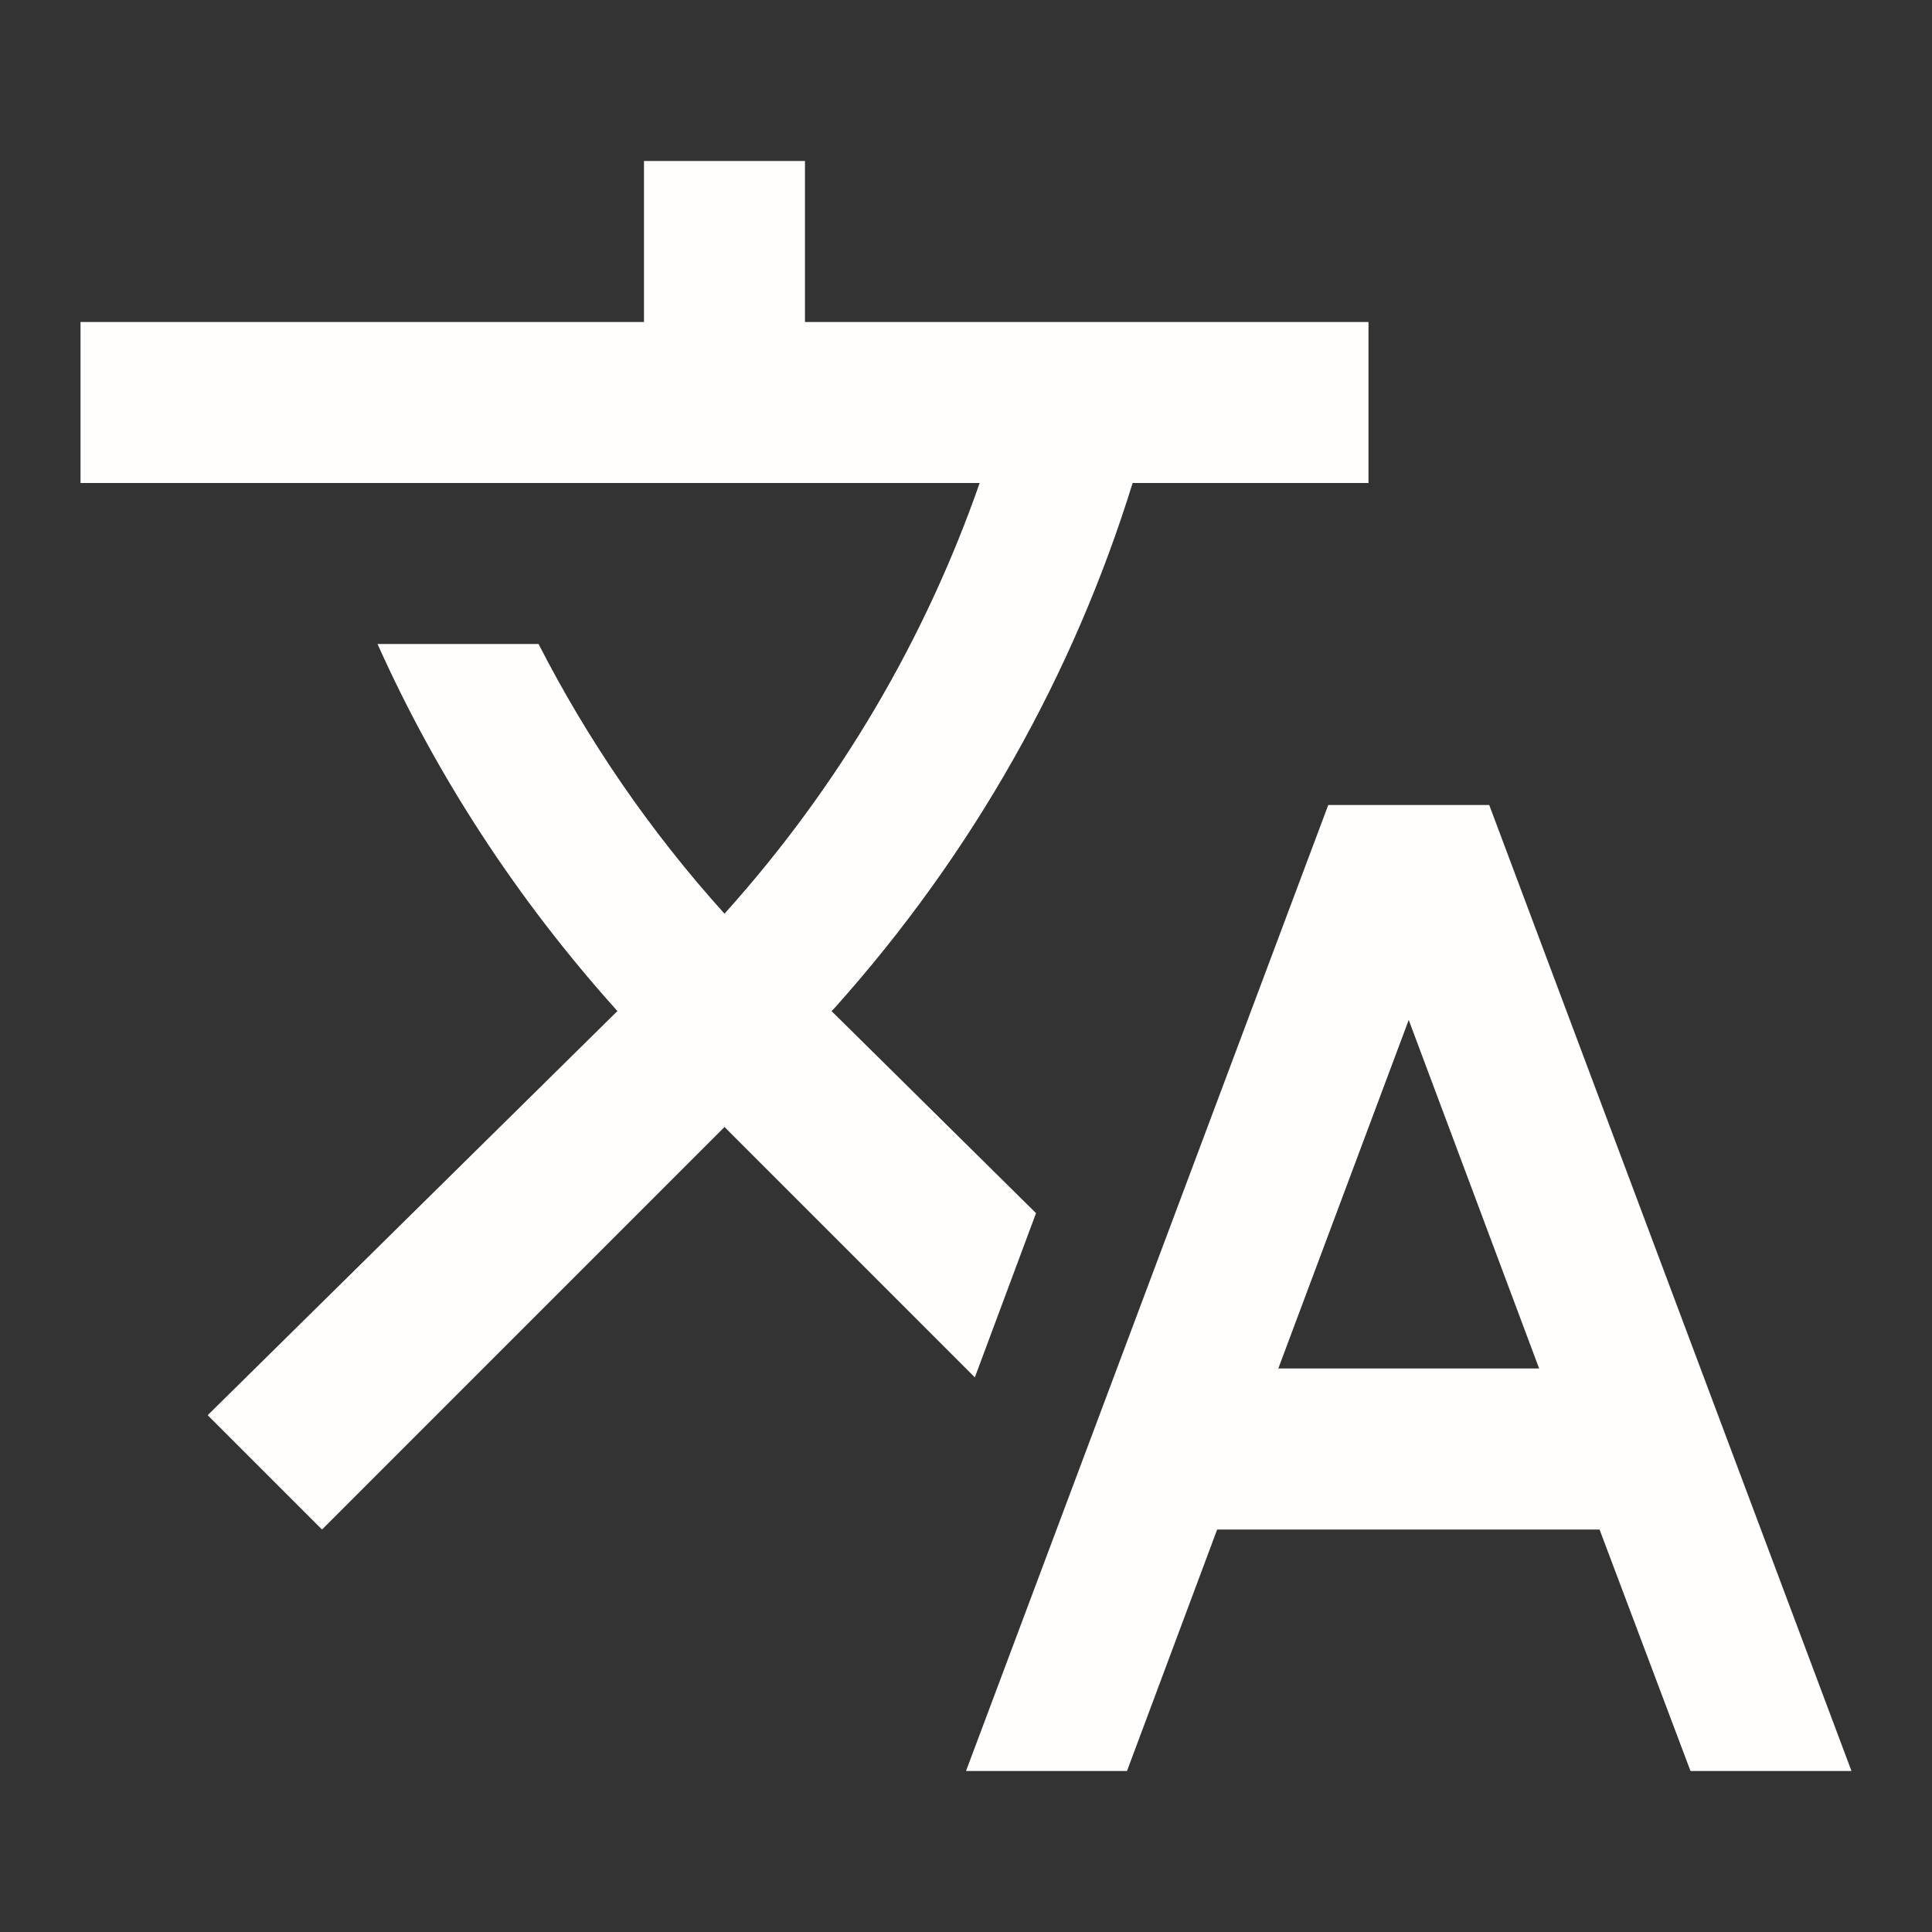 <svg width="40" height="40" viewBox="0 0 40 40" fill="none" xmlns="http://www.w3.org/2000/svg">
<rect x="0" y="0" width="40" height="40" fill="#333333" stroke="none"/>
<path d="M21.45 25.117L17.216 20.933L17.267 20.883C20.166 17.65 22.233 13.933 23.45 10H28.333V6.667H16.666V3.333H13.333V6.667H1.667V10H20.283C19.166 13.2 17.4 16.25 15 18.917C13.45 17.2 12.166 15.317 11.15 13.333H7.816C9.033 16.05 10.7 18.617 12.783 20.933L4.3 29.3L6.667 31.667L15 23.333L20.183 28.517L21.45 25.117ZM30.833 16.667H27.5L20 36.667H23.333L25.2 31.667H33.117L35 36.667H38.333L30.833 16.667ZM26.466 28.333L29.166 21.117L31.866 28.333H26.466Z" fill="#FFFEFC"/>
</svg>
